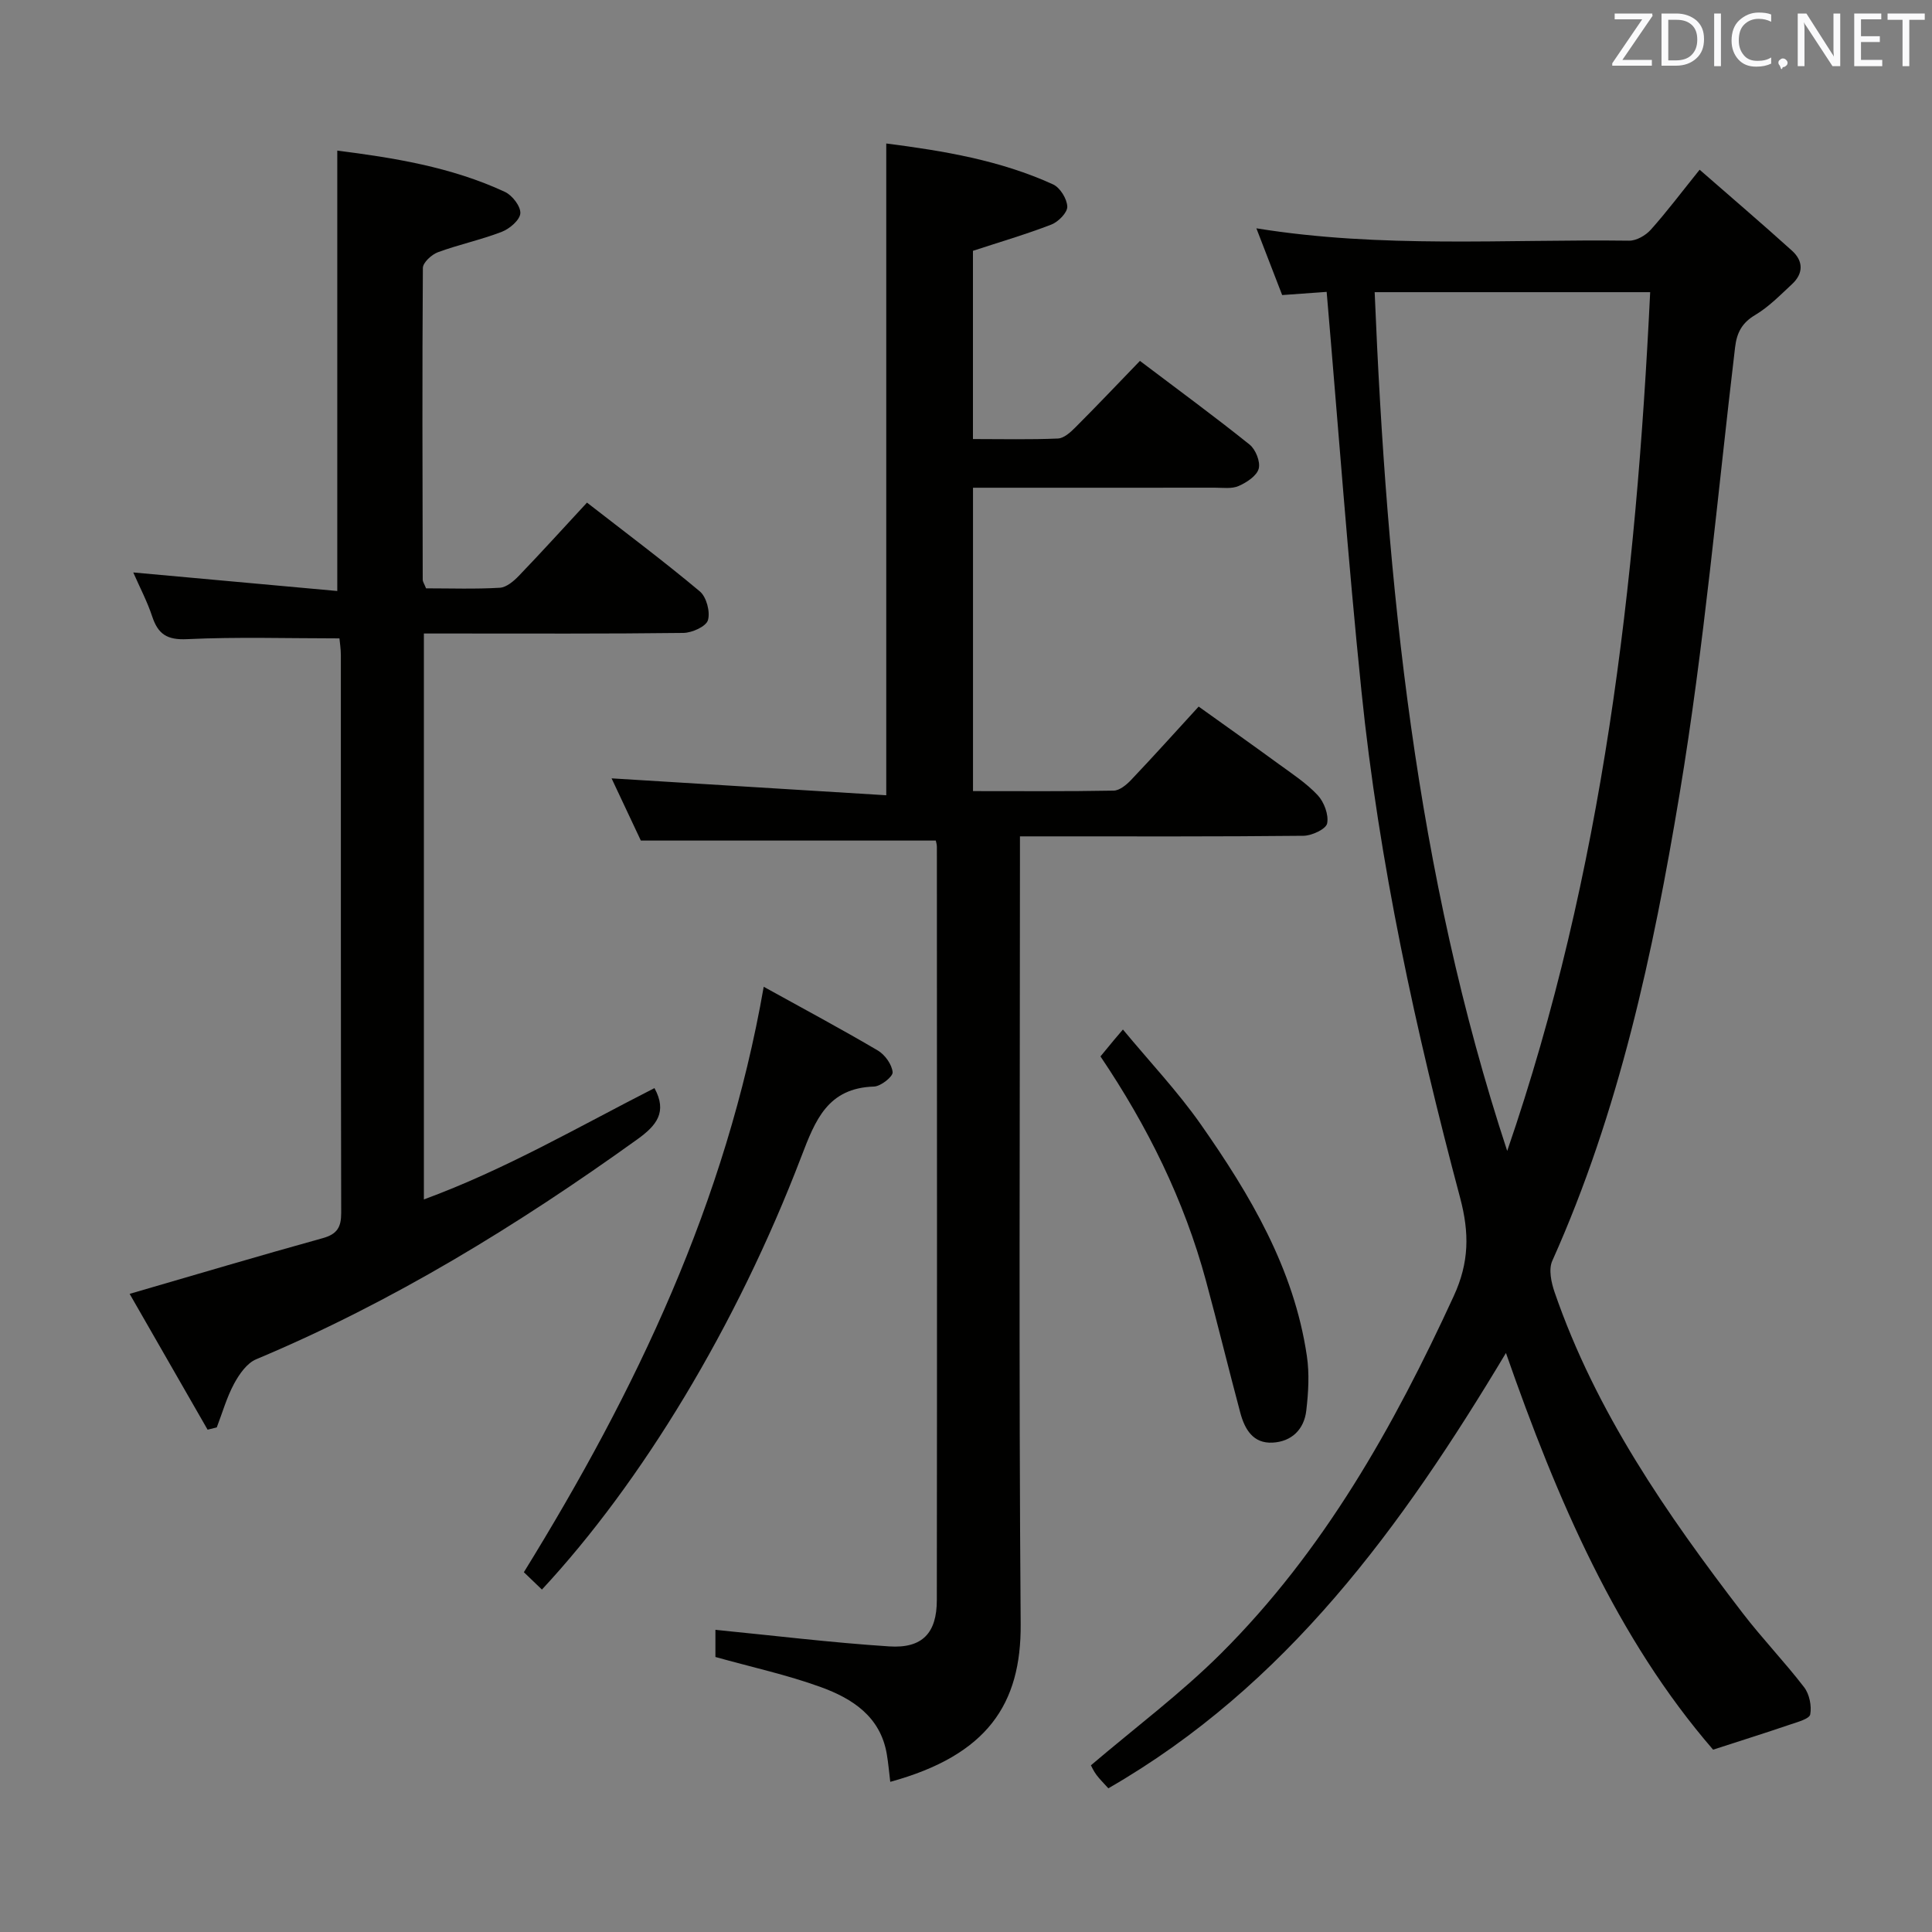 <svg enable-background="new 0 0 400 400" viewBox="0 0 400 400" xmlns="http://www.w3.org/2000/svg"><rect x="0" y="0" width="400" height="400" fill="#808080" stroke="none"/><path d="m274.67 60.43c-2.52.18-5.63.4-9.21.66-1.73-4.48-3.47-8.99-5.34-13.82 25.91 4.19 51.58 2.23 77.17 2.56 1.51.02 3.42-1.08 4.48-2.26 3.32-3.71 6.31-7.7 10.12-12.43 6.51 5.69 12.9 11.14 19.13 16.77 2.35 2.12 2.4 4.7-.01 6.93-2.43 2.25-4.8 4.7-7.61 6.37-2.76 1.64-3.81 3.67-4.17 6.7-3.67 30.83-6.39 61.82-11.48 92.41-5.49 33.02-12.52 65.86-26.37 96.73-.79 1.76-.21 4.49.49 6.51 8.52 24.72 23.18 45.89 38.91 66.39 4.05 5.28 8.69 10.1 12.74 15.37 1.1 1.43 1.59 3.86 1.27 5.63-.17.93-2.65 1.58-4.17 2.1-5.03 1.71-10.1 3.31-15.94 5.2-19.89-22.98-32.27-51.69-42.89-82.13-21.58 36.02-45.45 68.91-82.32 90.13-.97-1.08-1.8-1.89-2.48-2.8-.58-.79-.99-1.7-1.13-1.96 9.17-7.81 18.65-14.9 26.94-23.16 21.27-21.2 35.74-46.94 48.19-74.01 3.2-6.96 3.25-13.03 1.31-20.34-9.19-34.49-16.8-69.36-20.43-104.93-2.8-27.27-4.79-54.6-7.2-82.62zm37.38 177.86c19.87-57.72 26.68-117.42 29.6-177.8-19.54 0-38.24 0-57.04 0 2.49 60.54 8.46 120.12 27.44 177.8z" fill="#010100"/><path d="m183.49 29.71c11.88 1.52 23.59 3.47 34.54 8.47 1.46.67 2.88 2.99 2.94 4.59.05 1.23-1.85 3.16-3.29 3.72-5.23 2.02-10.63 3.6-16.24 5.44v38.97c6.04 0 11.82.14 17.59-.11 1.24-.05 2.61-1.29 3.61-2.3 4.46-4.46 8.8-9.04 13.37-13.77 7.97 6.03 15.47 11.52 22.71 17.33 1.25 1 2.27 3.57 1.88 4.99-.41 1.49-2.49 2.85-4.15 3.58-1.42.63-3.27.35-4.93.35-14.83.02-29.66.01-44.49.01-1.78 0-3.57 0-5.58 0v62.81c9.89 0 19.51.08 29.12-.1 1.23-.02 2.65-1.2 3.6-2.2 4.58-4.82 9.02-9.76 14-15.2 5.5 3.94 11.01 7.83 16.46 11.81 2.82 2.06 5.82 4.01 8.18 6.53 1.33 1.42 2.32 4.07 1.96 5.85-.24 1.18-3.16 2.54-4.9 2.56-17.83.19-35.66.12-53.48.12-1.48 0-2.95 0-5.22 0v6.14c0 52.32-.25 104.64.15 156.95.12 16.54-6.87 27.14-27 32.66-.24-1.95-.4-3.86-.72-5.75-1.32-7.77-7.13-11.49-13.64-13.86-6.96-2.53-14.27-4.12-21.84-6.24 0-1.81 0-4.23 0-5.62 12.02 1.18 23.98 2.65 35.98 3.43 6.85.45 9.86-2.75 9.86-9.59.06-51.98.03-103.97.01-155.95 0-.48-.16-.97-.22-1.3-20.11 0-40.14 0-61.07 0-1.78-3.77-4.01-8.52-6.06-12.88 18.98 1.17 37.86 2.33 56.87 3.5 0-45.57 0-89.8 0-134.94z" fill="#010100"/><path d="m26.84 267.88c13.84-4.02 26.87-7.9 39.97-11.53 2.99-.83 3.84-2.26 3.83-5.25-.09-38.49-.06-76.99-.07-115.48 0-1.3-.22-2.59-.29-3.45-10.73 0-21.16-.33-31.54.16-4.16.2-6.01-1.03-7.23-4.7-1.03-3.11-2.58-6.05-3.92-9.11 14.34 1.3 28.27 2.57 42.24 3.84 0-30.9 0-60.79 0-91.18 11.52 1.47 23.53 3.35 34.71 8.55 1.52.71 3.28 2.99 3.19 4.43-.09 1.39-2.22 3.21-3.83 3.83-4.31 1.67-8.89 2.63-13.23 4.23-1.31.48-3.11 2.14-3.12 3.26-.15 21.53-.08 43.03-.03 64.52 0 .46.34.91.69 1.81 5.01 0 10.15.18 15.26-.12 1.38-.08 2.9-1.37 3.97-2.49 4.71-4.9 9.28-9.95 14.09-15.14 7.98 6.21 15.85 12.09 23.37 18.39 1.37 1.15 2.18 4.24 1.67 5.96-.39 1.3-3.29 2.61-5.09 2.63-15.99.2-31.99.12-47.99.12-1.8 0-3.6 0-5.73 0v117.17c16.89-6.2 32.16-15.12 47.74-23.05 2.7 4.95.46 7.73-3.57 10.62-24.8 17.81-50.67 33.69-78.91 45.53-1.92.81-3.51 3.11-4.57 5.08-1.52 2.83-2.41 6-3.57 9.02-.63.16-1.26.31-1.9.47-5.37-9.35-10.75-18.73-16.14-28.12z" fill="#010100"/><path d="m158.12 204.3c8.3 4.59 16.06 8.74 23.63 13.2 1.47.87 2.91 2.88 3.06 4.49.08.91-2.46 2.93-3.86 2.97-9.59.3-12.15 6.94-15.05 14.52-13.4 35.05-33.05 67.41-53.7 89.62-1.19-1.14-2.37-2.28-3.74-3.59 23.2-37.57 41.87-76.59 49.66-121.21z" fill="#010100"/><path d="m227.84 218.72c1.19-1.44 2.03-2.47 2.88-3.49.31-.38.64-.75 1.77-2.08 5.54 6.69 11.32 12.8 16.1 19.61 10.23 14.6 19.31 29.88 21.98 47.96.55 3.7.32 7.6-.12 11.34-.45 3.87-3.01 6.41-6.97 6.62-4.04.22-5.77-2.77-6.68-6.15-2.44-9.12-4.66-18.29-7.13-27.4-4.51-16.65-12.06-31.92-21.83-46.41z" fill="#010100"/><g fill="#fafafb"><path d="m342.2 3.2-6.3 9.2h6.1v1.2h-8.2v-.5l6.2-9.1h-5.7v-1.2h7.8v.4z"/><path d="m344 13.7v-10.9h3.1c1.6 0 3 .5 4.1 1.4 1.1 1 1.6 2.2 1.6 3.9s-.5 3-1.6 4-2.5 1.5-4.2 1.5h-3zm1.4-9.6v8.4h1.6c1.4 0 2.5-.4 3.2-1.1.8-.8 1.2-1.8 1.2-3.2s-.4-2.4-1.2-3.1-1.8-1-3.1-1z"/><path d="m356.3 2.8v10.9h-1.4v-10.9z"/><path d="m366.6 13.2c-.8.4-1.8.6-3 .6-1.6 0-2.8-.5-3.7-1.5s-1.4-2.3-1.4-3.9c0-1.7.5-3.2 1.6-4.2s2.4-1.6 4-1.6c1 0 1.9.1 2.6.4v1.5c-.8-.4-1.6-.6-2.6-.6-1.2 0-2.2.4-3 1.2s-1.1 1.9-1.1 3.3c0 1.3.4 2.3 1.1 3.1s1.6 1.1 2.8 1.1c1.1 0 2-.2 2.8-.7v1.3z"/><path d="m368.2 13c0-.3.1-.5.3-.6.2-.2.4-.3.6-.3.3 0 .5.1.7.3s.3.4.3.6-.1.5-.3.6c-.2.2-.4.3-.7.3-.3 1-.5-.1-.6-.3-.2-.2-.3-.4-.3-.6z"/><path d="m381.1 13.7h-1.7l-5.5-8.4c-.2-.2-.3-.5-.4-.7 0 .2.1.8.1 1.5v7.6h-1.4v-10.9h1.8l5.3 8.3c.3.4.4.6.4.8 0-.3-.1-.8-.1-1.6v-7.5h1.4v10.9z"/><path d="m389.7 13.7h-5.8v-10.9h5.6v1.2h-4.2v3.5h3.9v1.2h-3.9v3.7h4.4z"/><path d="m398.4 4.1h-3.1v9.6h-1.4v-9.6h-3.1v-1.3h7.7v1.3z"/></g></svg>